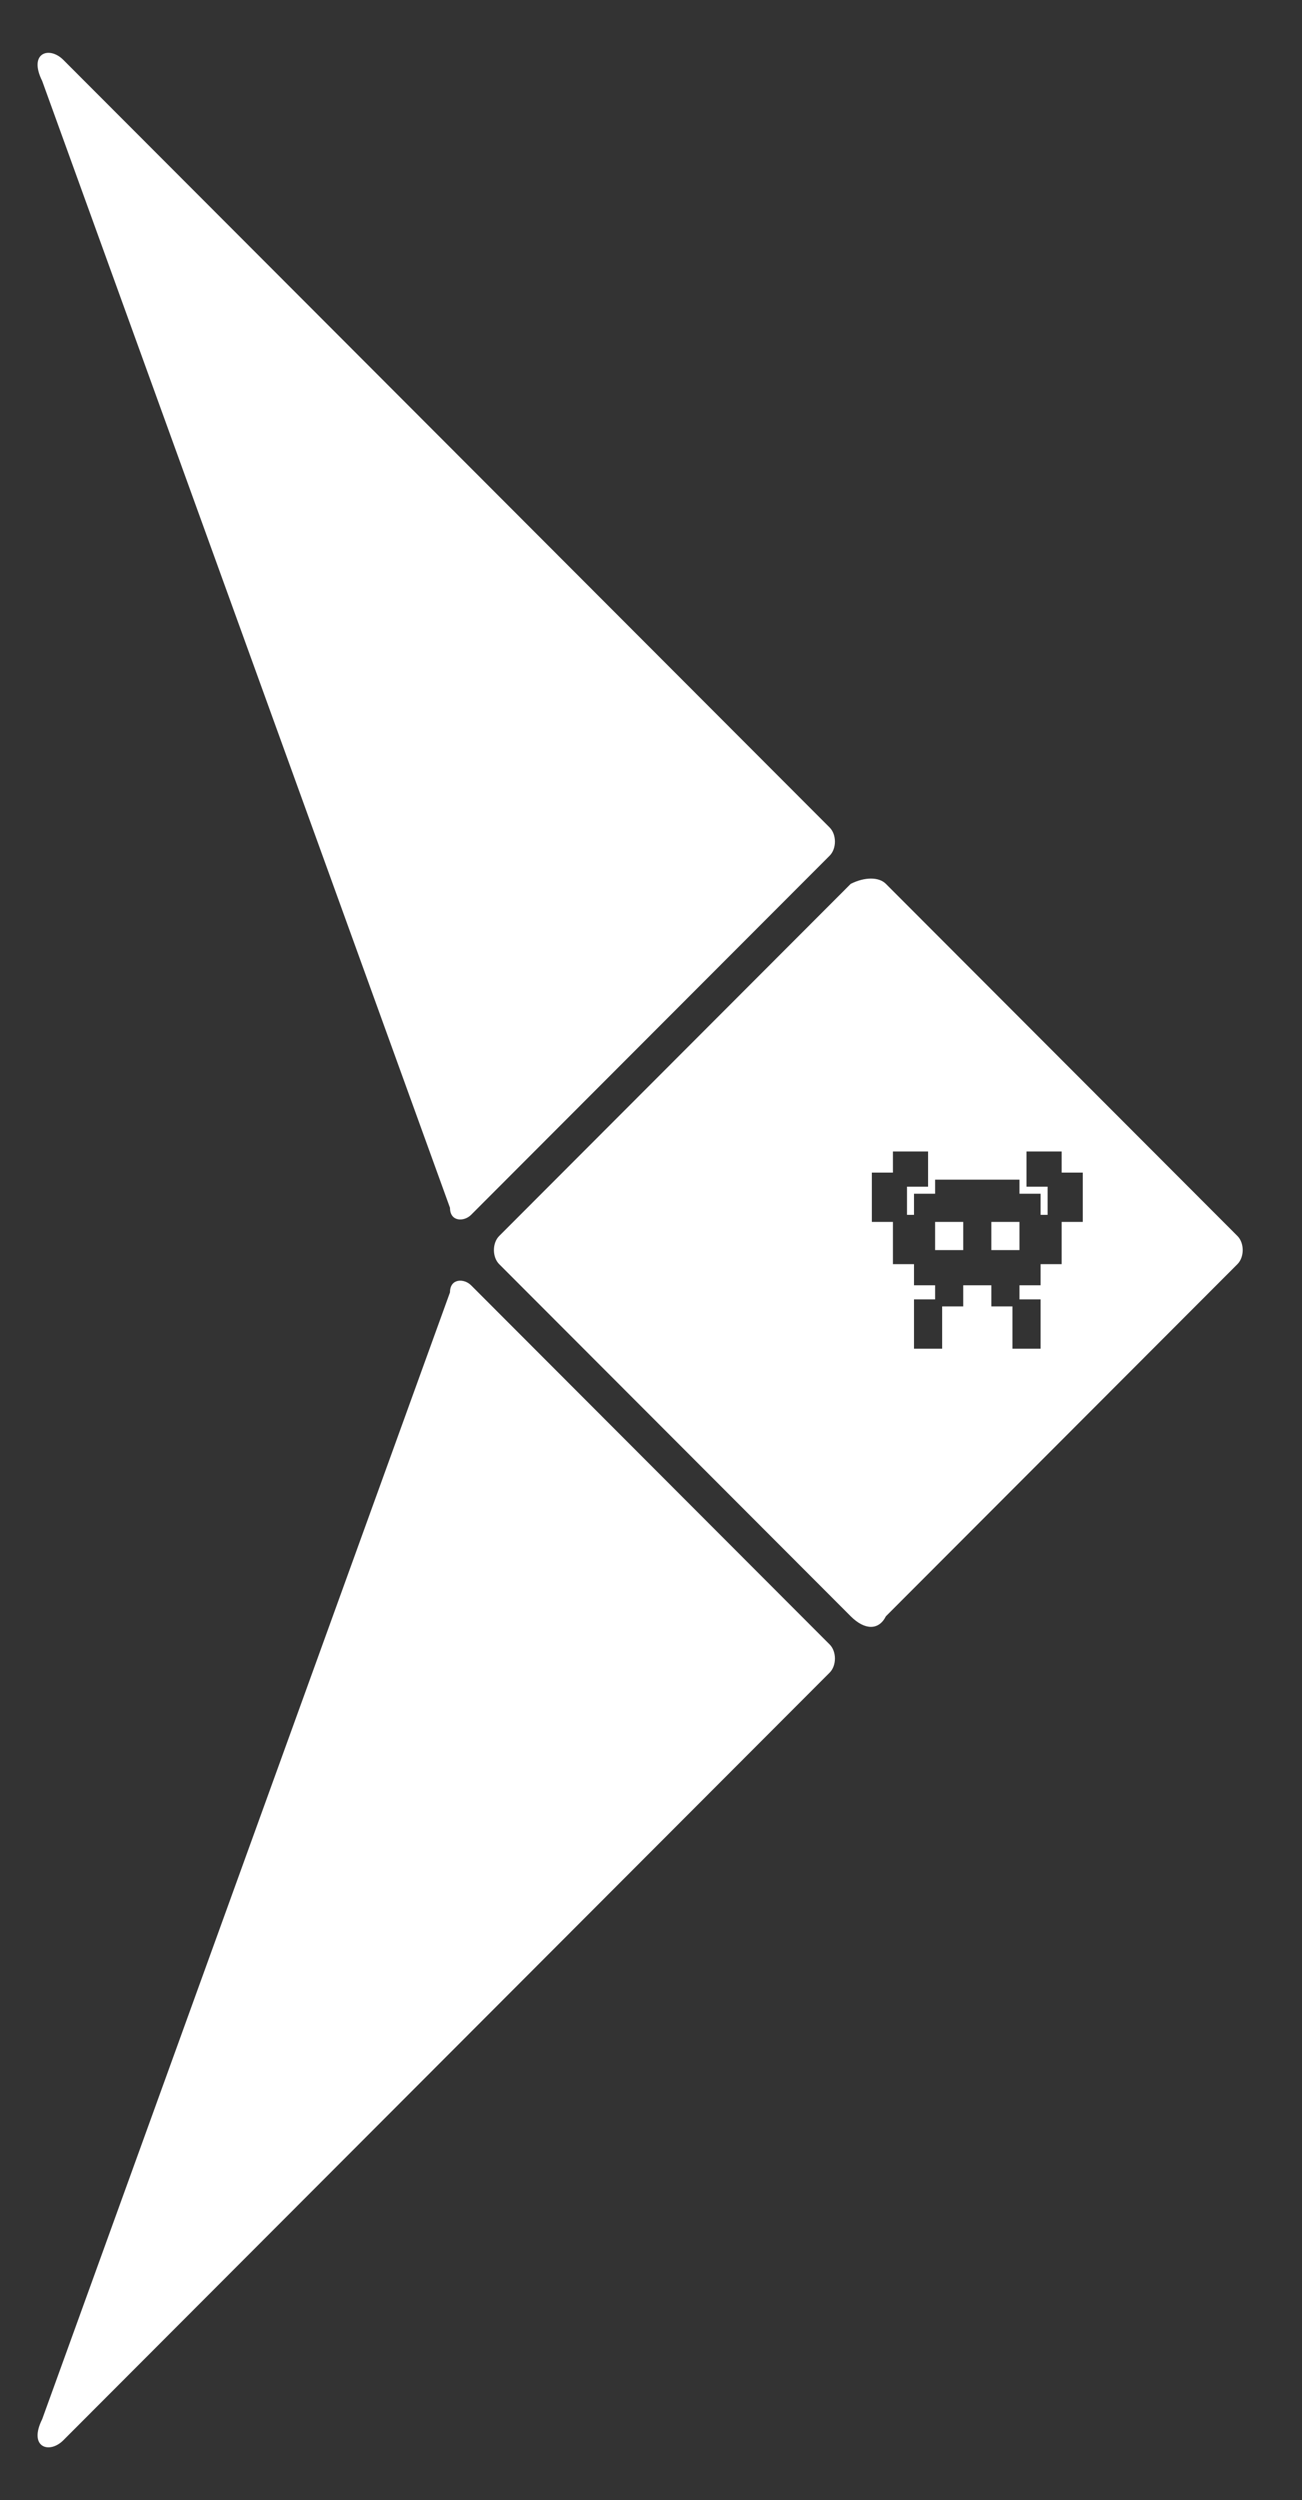 <svg width="37" height="71" viewBox="0 0 37 71" fill="none" xmlns="http://www.w3.org/2000/svg">
<rect x="0" y="0" width="37" height="71" fill="#333333" stroke="none"/>
<path fill-rule="evenodd" clip-rule="evenodd" d="M14.186 35.1L24.176 25.1C24.576 24.9 24.975 24.9 25.175 25.1L35.165 35.1C35.365 35.3 35.365 35.7 35.165 35.9L25.175 45.9C24.975 46.3 24.576 46.3 24.176 45.9L14.186 35.9C13.986 35.7 13.986 35.3 14.186 35.1ZM12.788 34.3C12.788 34.7 13.187 34.7 13.387 34.5L23.577 24.3C23.777 24.1 23.777 23.7 23.577 23.5L1.799 1.7C1.399 1.3 0.8 1.5 1.199 2.3L12.788 34.3ZM12.788 36.7C12.788 36.3 13.187 36.3 13.387 36.5L23.577 46.7C23.777 46.9 23.777 47.3 23.577 47.5L1.799 69.3C1.399 69.7 0.8 69.5 1.199 68.7L12.788 36.7ZM30.17 33.3H30.77V34.7H30.17V35.9H29.571V36.5H28.971V36.9H29.571V38.3H28.772V37.1H28.172V36.5H27.773H27.373V37.1H26.774V38.3H25.974V36.9H26.574V36.5H25.974V35.9H25.375V34.7H24.776V33.3H25.375V32.7H26.374V33.7H25.775V34.5H25.974V33.9H26.574V33.5H27.773H28.971V33.9H29.571V34.5H29.771V33.7H29.171V32.7H30.17V33.3ZM27.373 35.5H26.574V34.7H27.373V35.5ZM28.172 35.5H28.971V34.7H28.172V35.5Z" fill="white"/>
</svg>
